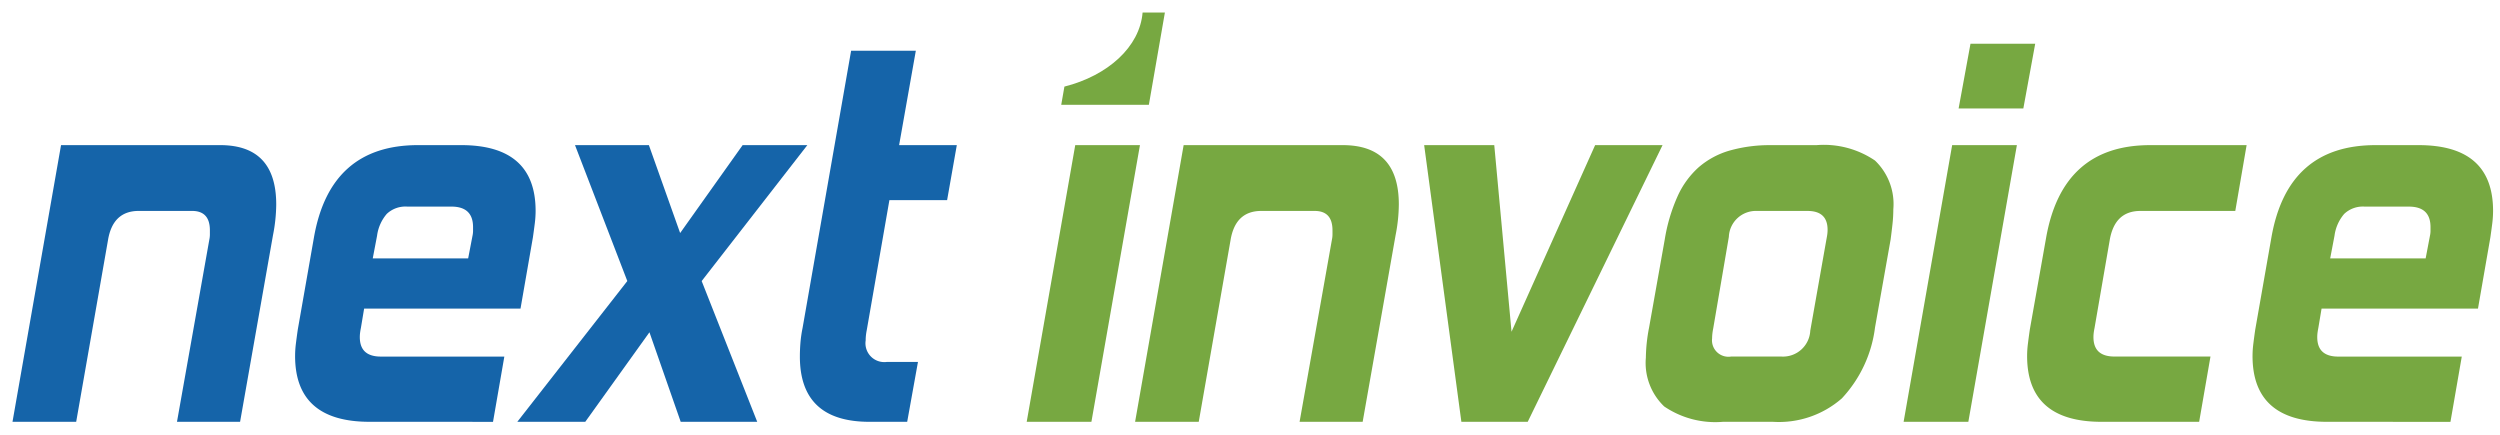 <svg xmlns="http://www.w3.org/2000/svg" xmlns:xlink="http://www.w3.org/1999/xlink" width="200" height="34.803" viewBox="0 0 200 34.803">
  <rect x="0" y="0" width="200" height="34.803" fill="#333333" stroke="none"/>
  <defs>
    <clipPath id="clip-logo">
      <rect width="200" height="34.803"/>
    </clipPath>
  </defs>
  <g id="logo" clip-path="url(#clip-logo)">
    <rect width="200" height="34.803" fill="#fff"/>
    <g id="Group_7686" data-name="Group 7686" transform="translate(5 -142.543)">
      <g id="Group_7687" data-name="Group 7687" transform="translate(-4 146.604)">
        <path id="Path_10558" data-name="Path 10558" d="M13.159,189.549l2.589-14.583a2.029,2.029,0,0,0,.043-.388v-.346q0-1.553-1.424-1.553H10.1q-2.071,0-2.459,2.329l-2.546,14.54H0l3.883-22.133H16.611q4.487,0,4.487,4.746a13.038,13.038,0,0,1-.259,2.459l-2.632,14.928Z" transform="translate(0 -159.866)" fill="#1564a9"/>
        <path id="Path_10559" data-name="Path 10559" d="M67.508,189.549q-5.953,0-5.953-5.264a7.968,7.968,0,0,1,.064-.992q.064-.517.151-1.122l1.294-7.378q1.294-7.378,8.327-7.378h3.451q5.955,0,5.954,5.264a8.044,8.044,0,0,1-.065.992q-.065.518-.151,1.121l-.992,5.7H67.077l-.259,1.553c-.03.144-.051.274-.065.388a2.734,2.734,0,0,0-.021.345q0,1.553,1.682,1.553h9.88l-.906,5.221Zm8.24-14.885a1.927,1.927,0,0,0,.043-.367v-.324q0-1.638-1.726-1.64H70.529a2.171,2.171,0,0,0-1.64.583,3.343,3.343,0,0,0-.777,1.748l-.345,1.812H75.4Z" transform="translate(-38.947 -159.866)" fill="#1564a9"/>
        <path id="Path_10560" data-name="Path 10560" d="M123.022,189.549l-2.5-7.162-5.134,7.162h-5.437l8.8-11.261-4.185-10.873h5.911l2.5,7.033,5-7.033h5.177L124.7,178.289l4.444,11.261Z" transform="translate(-69.566 -159.866)" fill="#1564a9"/>
        <path id="Path_10561" data-name="Path 10561" d="M177.067,176.543q-5.565,0-5.565-5.221c0-.345.014-.7.043-1.079a10.008,10.008,0,0,1,.173-1.208l3.883-22.177h5.177l-1.337,7.55h4.616l-.776,4.4h-4.617l-1.812,10.4c-.029.144-.05.281-.064.41a3.656,3.656,0,0,0-.022.41,1.507,1.507,0,0,0,1.683,1.726h2.5l-.862,4.789Z" transform="translate(-108.512 -146.859)" fill="#1564a9"/>
      </g>
      <g id="Group_7690" data-name="Group 7690" transform="translate(77.136 143.543)">
        <path id="Path_10562" data-name="Path 10562" d="M242.454,189.549l2.589-14.583a2.028,2.028,0,0,0,.043-.388v-.346q0-1.553-1.424-1.553h-4.271q-2.071,0-2.459,2.329l-2.546,14.54h-5.091l3.883-22.133h12.728q4.487,0,4.487,4.746a13.037,13.037,0,0,1-.259,2.459L247.5,189.549Z" transform="translate(-220.623 -156.804)" fill="#77a841"/>
        <path id="Path_10563" data-name="Path 10563" d="M295.236,189.549l-2.977-22.133h5.608l1.381,14.928,6.688-14.928h5.393l-10.786,22.133Z" transform="translate(-260.462 -156.804)" fill="#77a841"/>
        <path id="Path_10564" data-name="Path 10564" d="M346.708,189.549a7.278,7.278,0,0,1-4.7-1.229,4.818,4.818,0,0,1-1.467-3.905A13.335,13.335,0,0,1,340.8,182l1.251-7.033a13.787,13.787,0,0,1,1.014-3.43,6.934,6.934,0,0,1,1.7-2.351,6.557,6.557,0,0,1,2.481-1.337,11.717,11.717,0,0,1,3.344-.432h3.581a7.281,7.281,0,0,1,4.7,1.23,4.818,4.818,0,0,1,1.467,3.9,10.963,10.963,0,0,1-.065,1.165q-.065.6-.151,1.251L358.874,182a10.142,10.142,0,0,1-2.654,5.674,7.641,7.641,0,0,1-5.5,1.876Zm8.284-14.626c.028-.144.05-.273.065-.388a2.84,2.84,0,0,0,.022-.345q0-1.509-1.6-1.51h-4.056a2.162,2.162,0,0,0-2.243,2.071l-1.252,7.334c-.029.144-.051.28-.065.41a3.249,3.249,0,0,0-.022.367,1.316,1.316,0,0,0,1.51,1.467h4.056a2.184,2.184,0,0,0,2.287-2.071Z" transform="translate(-291.008 -156.804)" fill="#77a841"/>
        <path id="Path_10565" data-name="Path 10565" d="M396.688,175.577l3.883-22.133h5.178l-3.883,22.133Zm4.4-25.067.95-5.177h5.177l-.949,5.177Z" transform="translate(-326.535 -142.832)" fill="#77a841"/>
        <path id="Path_10566" data-name="Path 10566" d="M205.685,189.549l3.883-22.134h5.177l-3.883,22.134Z" transform="translate(-205.685 -156.804)" fill="#77a841"/>
        <path id="Path_10567" data-name="Path 10567" d="M225.955,145.332l-1.283,7.384h-7.01l.254-1.456c3.49-.885,6.031-3.184,6.255-5.928Z" transform="translate(-214.899 -145.332)" fill="#77a841"/>
        <path id="Path_10568" data-name="Path 10568" d="M429.541,189.549q-5.953,0-5.954-5.264a7.963,7.963,0,0,1,.065-.992q.064-.517.151-1.122l1.294-7.292q1.294-7.463,8.327-7.464h7.723l-.906,5.264h-7.593q-2.071,0-2.459,2.372l-1.208,6.99c-.029.144-.051.274-.065.388a2.733,2.733,0,0,0-.022.345q0,1.553,1.683,1.553h7.679l-.906,5.221Z" transform="translate(-343.554 -156.804)" fill="#77a841"/>
        <path id="Path_10569" data-name="Path 10569" d="M478.642,189.549q-5.954,0-5.954-5.264a7.9,7.9,0,0,1,.065-.992q.064-.517.151-1.122l1.295-7.378q1.294-7.378,8.326-7.378h3.452q5.954,0,5.954,5.264a8.114,8.114,0,0,1-.064.992q-.065.518-.152,1.121l-.992,5.7H478.21l-.259,1.553c-.029.144-.051.274-.065.388a2.732,2.732,0,0,0-.021.345q0,1.553,1.682,1.553h9.88l-.906,5.221Zm8.24-14.885a1.9,1.9,0,0,0,.044-.367v-.324q0-1.638-1.726-1.64h-3.538a2.171,2.171,0,0,0-1.64.583,3.34,3.34,0,0,0-.777,1.748l-.345,1.812h7.637Z" transform="translate(-374.621 -156.804)" fill="#77a841"/>
      </g>
    </g>
  </g>
</svg>
